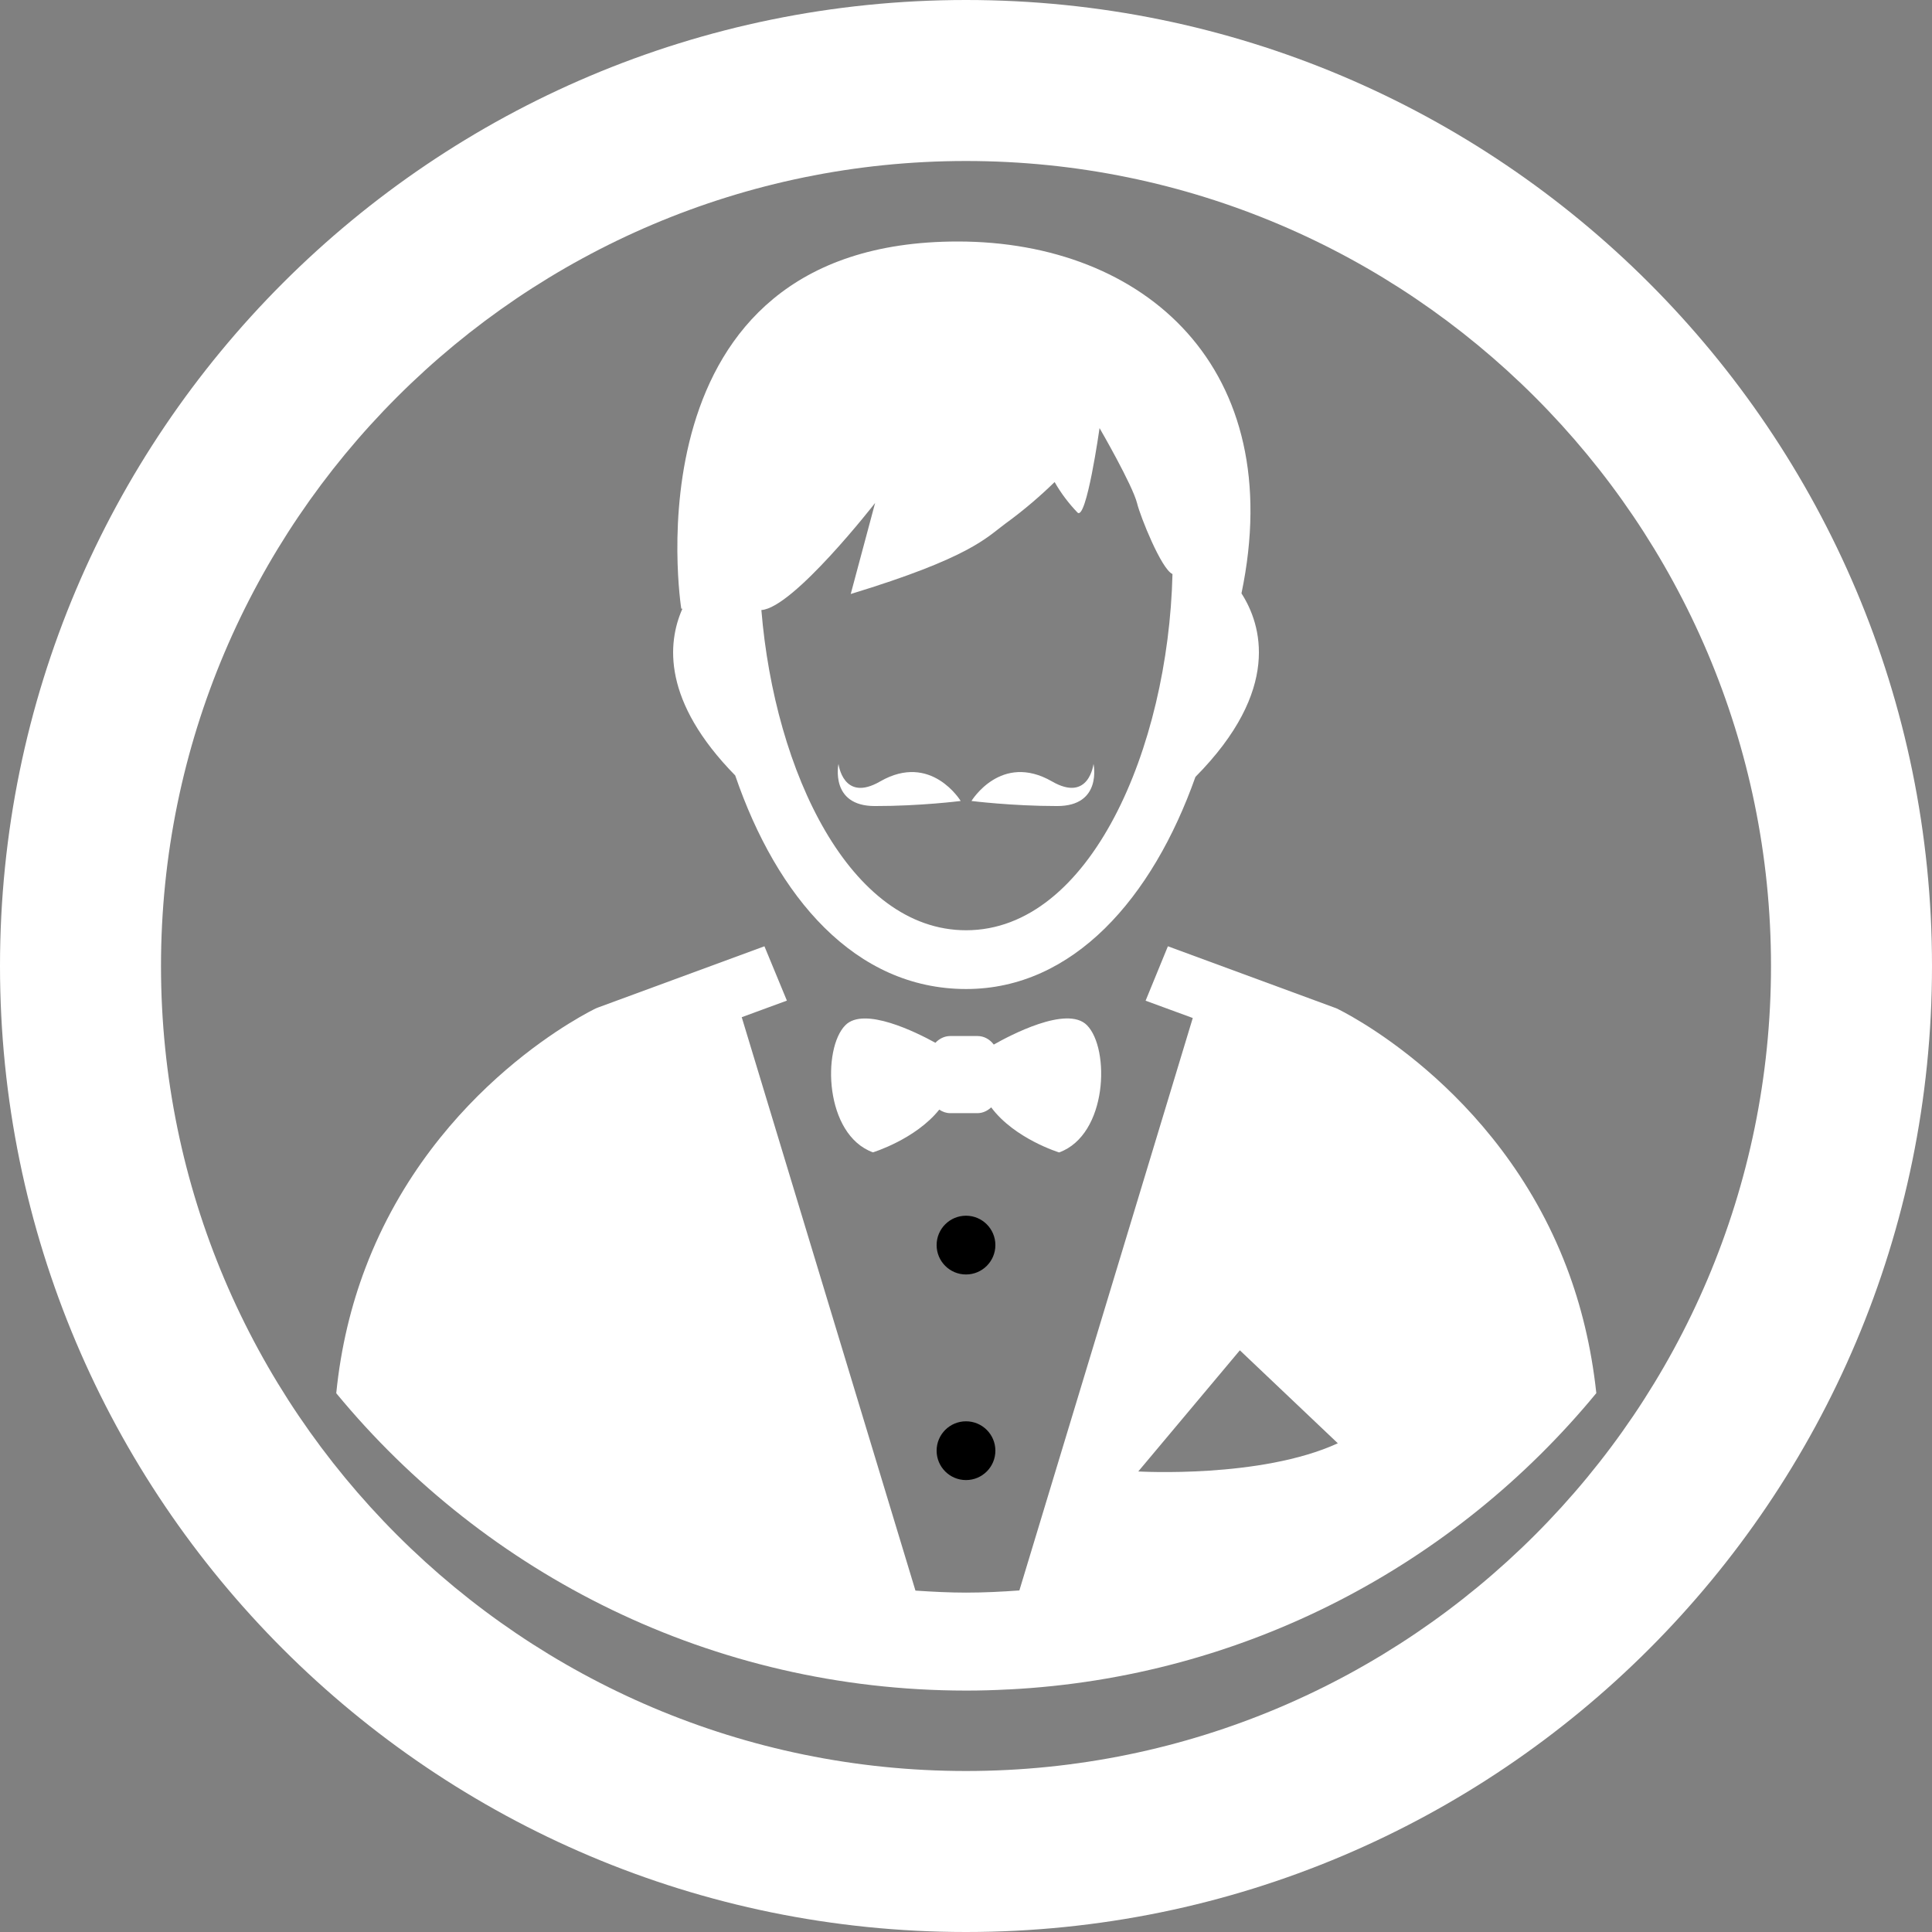 <?xml version="1.0" encoding="utf-8"?>
<!-- Generator: Adobe Illustrator 16.0.0, SVG Export Plug-In . SVG Version: 6.00 Build 0)  -->
<!DOCTYPE svg PUBLIC "-//W3C//DTD SVG 1.1//EN" "http://www.w3.org/Graphics/SVG/1.1/DTD/svg11.dtd">
<svg version="1.1" id="Layer_1" xmlns="http://www.w3.org/2000/svg" xmlns:xlink="http://www.w3.org/1999/xlink" x="0px" y="0px"
	 width="24px" height="24px" viewBox="0 0 24 24" enable-background="new 0 0 24 24" xml:space="preserve">
<rect x="0" y="0" width="24" height="24" fill="#808080" stroke="none"/>
<g>
	<path d="M12,2c5.514,0,10,4.486,10,10s-4.486,10-10,10S2,17.514,2,12S6.486,2,12,2 M12,0C5.373,0,0,5.373,0,12s5.373,12,12,12
		s12-5.373,12-12S18.627,0,12,0L12,0z" fill="#FFFFFF"/>
	<g>
		<path d="M13.584,9.489c0,0-0.055,0.484-0.516,0.218c-0.633-0.364-1,0.243-1,0.243s0.502,0.063,1.064,0.063
			C13.697,10.014,13.584,9.489,13.584,9.489z" fill="#FFFFFF"/>
		<path d="M11.934,9.95c0,0-0.367-0.607-1-0.243c-0.461,0.267-0.518-0.218-0.518-0.218s-0.111,0.524,0.451,0.524
			C11.432,10.014,11.934,9.95,11.934,9.95z" fill="#FFFFFF"/>
		<path d="M9.133,9.633c0.516,1.507,1.486,2.653,2.869,2.653c1.33,0,2.314-1.129,2.848-2.635c1.072-1.083,0.82-1.894,0.572-2.28
			C16.006,4.576,14.223,3,11.898,3C7.736,3,8.463,7.561,8.463,7.561c0.006,0,0.01,0,0.014,0.001C8.287,7.991,8.23,8.712,9.133,9.633
			z M10.871,6.248l-0.303,1.131c1.486-0.453,1.686-0.701,1.918-0.872c0.244-0.177,0.447-0.355,0.615-0.519
			c0.078,0.138,0.174,0.264,0.283,0.378c0.111,0.116,0.275-1.048,0.275-1.048s0.41,0.707,0.467,0.936
			c0.039,0.161,0.301,0.817,0.439,0.877c-0.053,2.163-1.023,4.425-2.564,4.425c-1.438,0-2.377-1.961-2.543-3.978
			C9.854,7.555,10.871,6.248,10.871,6.248z" fill="#FFFFFF"/>
		<g>
			<path d="M10.844,14.315c0,0,0.529-0.162,0.824-0.531c0.039,0.027,0.086,0.044,0.135,0.044h0.34c0.064,0,0.123-0.028,0.17-0.072
				c0.289,0.39,0.844,0.56,0.844,0.56c0.604-0.22,0.633-1.289,0.346-1.58c-0.248-0.253-0.967,0.132-1.158,0.24
				c-0.049-0.065-0.121-0.106-0.201-0.106h-0.34c-0.07,0-0.135,0.032-0.184,0.084c-0.234-0.129-0.887-0.455-1.119-0.218
				C10.213,13.026,10.242,14.096,10.844,14.315z" fill="#FFFFFF"/>
			<circle cx="12" cy="18.021" r="0.365"/>
			<circle cx="12" cy="15.467" r="0.365"/>
			<path d="M19.463,15.747c-0.863-2.271-2.834-3.208-2.861-3.221l-2.094-0.771l-0.277,0.676l0.586,0.215l-2.154,7.111
				c-0.219,0.016-0.439,0.027-0.662,0.027c-0.211,0-0.42-0.011-0.629-0.025l-2.158-7.123l0.561-0.206l-0.279-0.675l-2.068,0.761
				l-0.027,0.011c-0.025,0.013-1.998,0.95-2.861,3.222c-0.176,0.463-0.305,0.98-0.363,1.558c1.857,2.254,4.672,3.692,7.82,3.694
				c0.004,0,0.01,0,0.014,0c0.17,0,0.34-0.005,0.508-0.014c0.004,0,0.008,0,0.01,0c2.939-0.149,5.547-1.551,7.301-3.681
				C19.768,16.729,19.639,16.21,19.463,15.747z M15.402,16.774l1.217,1.155c-0.959,0.44-2.479,0.35-2.479,0.35L15.402,16.774z" fill="#FFFFFF"/>
		</g>
	</g>
</g>
</svg>
